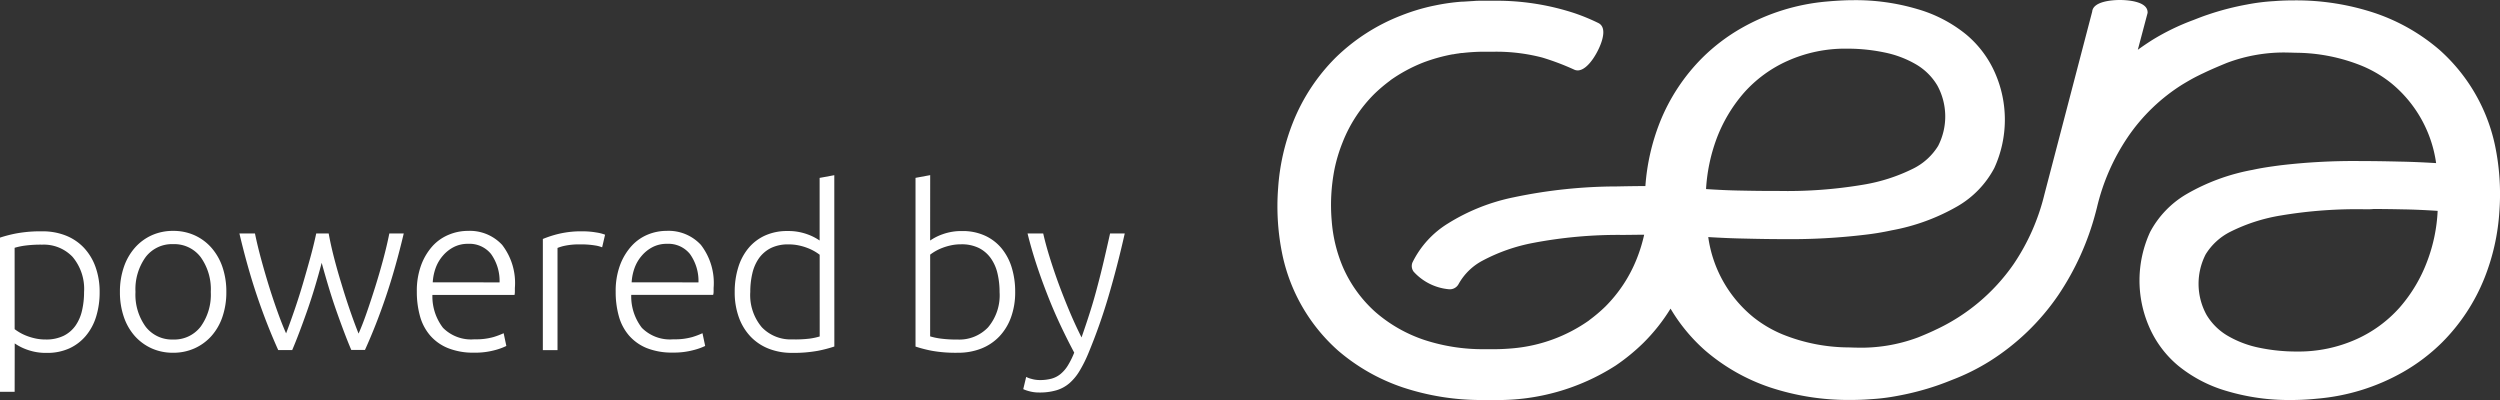 <svg xmlns="http://www.w3.org/2000/svg" width="102.248" height="16.36" viewBox="0 0 102.248 16.36">
  <rect x="0" y="0" width="102.248" height="16.36" fill="#333333" stroke="none"/>
  <g id="Grupo_1684" data-name="Grupo 1684" transform="translate(-785.382 -908.75)">
    <path id="Logo_Gera" data-name="Logo Gera" d="M41.455,16.36a8.885,8.885,0,0,1-2.626-.367,5.61,5.61,0,0,1-1.975-1.026,4.282,4.282,0,0,1-1.194-1.585,4.746,4.746,0,0,1,.031-3.889,3.936,3.936,0,0,1,1.478-1.546,8.388,8.388,0,0,1,2.718-1c.345-.077.712-.13,1.118-.184a25.538,25.538,0,0,1,3.292-.176c.513,0,1.018.008,1.631.023.467.008.965.031,1.462.061a5.141,5.141,0,0,0-1.845-3.277,4.96,4.96,0,0,0-1.187-.7,7.307,7.307,0,0,0-2.672-.536c-.107,0-.222-.008-.329-.008a6.611,6.611,0,0,0-2.542.429c-.352.145-.674.283-.942.413-.069.031-.13.061-.191.092-.222.107-.444.237-.674.375a7.55,7.55,0,0,0-2.22,2.136,8.686,8.686,0,0,0-1.271,2.9l-.046.176h0a11.085,11.085,0,0,1-1.539,3.407,9.565,9.565,0,0,1-2.8,2.695,8.832,8.832,0,0,1-1.523.758c-.191.077-.406.161-.628.237a11.215,11.215,0,0,1-1.615.421,8.3,8.3,0,0,1-1.11.138c-.283.023-.574.031-.85.031a10.2,10.2,0,0,1-3.254-.513,7.946,7.946,0,0,1-2.664-1.516,7.106,7.106,0,0,1-1.409-1.707,7.481,7.481,0,0,1-1.118,1.409,8.18,8.18,0,0,1-1.125.919A8.906,8.906,0,0,1,8.857,16.36H8.39a10.169,10.169,0,0,1-3.254-.513,7.947,7.947,0,0,1-2.664-1.516A7.239,7.239,0,0,1,.214,10.465,9.7,9.7,0,0,1,.03,7.686a8.847,8.847,0,0,1,.6-2.664A7.837,7.837,0,0,1,2.38,2.358,7.943,7.943,0,0,1,5.06.635,8.286,8.286,0,0,1,6.338.245h0L6.491.214A8.324,8.324,0,0,1,7.532.069h.046L7.946.046c.031,0,.122-.008.122-.008.107-.008.222-.008.337-.008H8.91a10.2,10.2,0,0,1,3.254.513,8.231,8.231,0,0,1,.965.4c.138.069.268.237.161.651-.107.436-.567,1.286-1.011,1.286h0a.348.348,0,0,1-.153-.038,10.314,10.314,0,0,0-1.3-.49,7.455,7.455,0,0,0-1.952-.237H8.528a7.839,7.839,0,0,0-.972.054H7.525c-.023,0-.046.008-.069.008l-.038.008c-.077.008-.161.023-.237.038H7.157a6.975,6.975,0,0,0-1.2.337,6.344,6.344,0,0,0-1.332.72l-.008.008-.008.008a6.341,6.341,0,0,0-.643.544,5.763,5.763,0,0,0-1.3,1.983,6.384,6.384,0,0,0-.329,1.087,7.6,7.6,0,0,0-.115,2.136,5.964,5.964,0,0,0,.459,1.883,5.311,5.311,0,0,0,1.332,1.837,5.9,5.9,0,0,0,1.983,1.133,7.678,7.678,0,0,0,2.45.383h.421c.268,0,.528-.015.781-.038a6.368,6.368,0,0,0,3.1-1.141l.015-.015a6.342,6.342,0,0,0,.643-.544,5.763,5.763,0,0,0,1.3-1.983A6.333,6.333,0,0,0,15,9.6c-.3,0-.6.008-.9.008a18.567,18.567,0,0,0-3.652.329,7.267,7.267,0,0,0-2.052.72,2.4,2.4,0,0,0-.988.965.407.407,0,0,1-.406.207,2.212,2.212,0,0,1-1.432-.72.388.388,0,0,1-.046-.375A3.869,3.869,0,0,1,6.974,9.141,8.131,8.131,0,0,1,9.668,8.069a20.666,20.666,0,0,1,4.226-.444c.406-.008.8-.015,1.156-.015a8.809,8.809,0,0,1,.589-2.6A7.838,7.838,0,0,1,17.393,2.35a7.651,7.651,0,0,1,1.585-1.2A8.55,8.55,0,0,1,22.484.061c.36-.031.72-.054,1.072-.054a8.885,8.885,0,0,1,2.626.367A5.61,5.61,0,0,1,28.157,1.4a4.282,4.282,0,0,1,1.194,1.585,4.746,4.746,0,0,1-.031,3.889,3.935,3.935,0,0,1-1.478,1.546,8.388,8.388,0,0,1-2.718,1,10.988,10.988,0,0,1-1.118.184,25.538,25.538,0,0,1-3.292.176c-.513,0-1.018-.008-1.631-.023-.467-.008-.965-.031-1.462-.061a5.141,5.141,0,0,0,1.845,3.277,4.96,4.96,0,0,0,1.187.7,7.307,7.307,0,0,0,2.672.536c.107,0,.222.008.329.008A6.638,6.638,0,0,0,26.2,13.8q.345-.138.643-.276h0l.046-.023A7.956,7.956,0,0,0,30.1,10.817a8.748,8.748,0,0,0,1.271-2.871L33.324.475C33.363.038,34.2,0,34.457,0S35.59.038,35.59.505V.528l-.4,1.508q.287-.207.574-.39a9.434,9.434,0,0,1,1.7-.827c.176-.069.367-.145.574-.214A11.215,11.215,0,0,1,39.655.184a8.3,8.3,0,0,1,1.11-.138c.283-.023.574-.031.85-.031a10.2,10.2,0,0,1,3.254.513,7.947,7.947,0,0,1,2.664,1.516A7.239,7.239,0,0,1,49.791,5.91a9.717,9.717,0,0,1,.184,2.779,8.848,8.848,0,0,1-.6,2.664,7.838,7.838,0,0,1-1.753,2.664,7.651,7.651,0,0,1-1.585,1.2,8.55,8.55,0,0,1-3.506,1.087A10.4,10.4,0,0,1,41.455,16.36Zm3.078-7.8a18.713,18.713,0,0,0-3.491.253,7.193,7.193,0,0,0-2.067.666,2.5,2.5,0,0,0-1.011.926A2.639,2.639,0,0,0,38,12.877a2.445,2.445,0,0,0,.88.865,4.228,4.228,0,0,0,1.286.482,7.4,7.4,0,0,0,1.523.153,5.764,5.764,0,0,0,2.434-.5,5.24,5.24,0,0,0,1.784-1.309,6.145,6.145,0,0,0,1.125-1.9,6.664,6.664,0,0,0,.421-2.044c-.482-.031-.949-.054-1.409-.061-.383-.008-.781-.015-1.217-.015C44.739,8.559,44.639,8.559,44.532,8.559Zm-27-.827c.482.031.949.054,1.4.061.39.008.789.015,1.217.015h.306a18.713,18.713,0,0,0,3.491-.253,7.193,7.193,0,0,0,2.067-.666,2.5,2.5,0,0,0,1.011-.926,2.639,2.639,0,0,0-.038-2.473,2.446,2.446,0,0,0-.88-.865,4.228,4.228,0,0,0-1.286-.482A7.4,7.4,0,0,0,23.3,1.99a5.764,5.764,0,0,0-2.434.5A5.24,5.24,0,0,0,19.077,3.8a6.145,6.145,0,0,0-1.125,1.9A7.127,7.127,0,0,0,17.531,7.732Z" transform="translate(837.627 908.75)" fill="#fff"/>
    <path id="Caminho_7" data-name="Caminho 7" d="M-21.568-.687a2.015,2.015,0,0,0,.207.138,1.975,1.975,0,0,0,.29.138,2.35,2.35,0,0,0,.36.106,1.932,1.932,0,0,0,.406.041,1.629,1.629,0,0,0,.742-.152,1.3,1.3,0,0,0,.484-.415,1.761,1.761,0,0,0,.267-.618,3.293,3.293,0,0,0,.083-.751,2.034,2.034,0,0,0-.47-1.443,1.624,1.624,0,0,0-1.245-.5,4.931,4.931,0,0,0-.715.041,2.654,2.654,0,0,0-.41.088Zm0,2.563h-.6V-4.43a5.391,5.391,0,0,1,.682-.175,5.506,5.506,0,0,1,1.051-.083,2.561,2.561,0,0,1,.954.171,2.063,2.063,0,0,1,.738.493,2.242,2.242,0,0,1,.479.784A2.987,2.987,0,0,1-18.092-2.2a3.334,3.334,0,0,1-.143,1,2.231,2.231,0,0,1-.42.784A1.931,1.931,0,0,1-19.332.1a2.173,2.173,0,0,1-.917.184,2.259,2.259,0,0,1-.816-.134,2.133,2.133,0,0,1-.5-.254Zm8.658-4.085a3.082,3.082,0,0,1-.161,1.023,2.282,2.282,0,0,1-.452.784,2.058,2.058,0,0,1-.687.5,2.1,2.1,0,0,1-.876.18A2.1,2.1,0,0,1-15.962.1a2.058,2.058,0,0,1-.687-.5,2.282,2.282,0,0,1-.452-.784,3.082,3.082,0,0,1-.161-1.023A3.082,3.082,0,0,1-17.1-3.231a2.333,2.333,0,0,1,.452-.788,2.029,2.029,0,0,1,.687-.507,2.1,2.1,0,0,1,.876-.18,2.1,2.1,0,0,1,.876.18,2.029,2.029,0,0,1,.687.507,2.333,2.333,0,0,1,.452.788A3.082,3.082,0,0,1-12.91-2.208Zm-.636,0a2.25,2.25,0,0,0-.415-1.425,1.353,1.353,0,0,0-1.125-.53,1.353,1.353,0,0,0-1.125.53,2.25,2.25,0,0,0-.415,1.425,2.23,2.23,0,0,0,.415,1.42,1.357,1.357,0,0,0,1.125.526,1.357,1.357,0,0,0,1.125-.526A2.23,2.23,0,0,0-13.546-2.208ZM-8.724-4.6q.083.461.217.982t.3,1.06q.161.539.341,1.065t.364.987q.157-.35.332-.853t.35-1.06q.175-.558.327-1.125T-6.244-4.6h.59q-.332,1.4-.724,2.563t-.862,2.2H-7.8q-.138-.323-.29-.724t-.313-.857q-.161-.456-.313-.959T-9.01-3.4q-.138.526-.29,1.028t-.313.959q-.161.456-.313.857t-.29.724h-.572q-.47-1.042-.862-2.2T-12.375-4.6h.636q.1.489.254,1.056t.327,1.125q.175.558.355,1.056t.337.848q.175-.461.355-.987t.337-1.06q.157-.535.3-1.056t.24-.982Zm3.605,2.379a3.026,3.026,0,0,1,.18-1.093,2.407,2.407,0,0,1,.47-.779A1.851,1.851,0,0,1-3.8-4.554a2.022,2.022,0,0,1,.77-.152,1.8,1.8,0,0,1,1.4.572,2.549,2.549,0,0,1,.521,1.761q0,.074,0,.148t-.014.138H-4.482A2.108,2.108,0,0,0-4.049-.742a1.617,1.617,0,0,0,1.291.47,2.608,2.608,0,0,0,.775-.092,3.233,3.233,0,0,0,.415-.157L-1.458,0a2.491,2.491,0,0,1-.484.175,3.055,3.055,0,0,1-.834.1A2.778,2.778,0,0,1-3.846.088a1.914,1.914,0,0,1-.728-.516,2.041,2.041,0,0,1-.415-.788A3.667,3.667,0,0,1-5.119-2.217ZM-1.735-2.6a1.893,1.893,0,0,0-.35-1.162,1.135,1.135,0,0,0-.94-.415,1.252,1.252,0,0,0-.576.129,1.464,1.464,0,0,0-.443.346,1.606,1.606,0,0,0-.3.5,2.061,2.061,0,0,0-.124.6ZM1.658-4.688a3.227,3.227,0,0,1,.558.046,1.71,1.71,0,0,1,.364.092l-.12.516a1.333,1.333,0,0,0-.3-.078,3.421,3.421,0,0,0-.595-.041A2.816,2.816,0,0,0,.944-4.1a1.716,1.716,0,0,0-.309.092V.171h-.6V-4.375a4.42,4.42,0,0,1,.636-.207A3.954,3.954,0,0,1,1.658-4.688ZM3.014-2.217a3.026,3.026,0,0,1,.18-1.093,2.407,2.407,0,0,1,.47-.779,1.851,1.851,0,0,1,.664-.466,2.022,2.022,0,0,1,.77-.152,1.8,1.8,0,0,1,1.4.572,2.549,2.549,0,0,1,.521,1.761q0,.074,0,.148T7-2.088H3.65A2.108,2.108,0,0,0,4.083-.742a1.617,1.617,0,0,0,1.291.47,2.608,2.608,0,0,0,.775-.092,3.233,3.233,0,0,0,.415-.157L6.674,0A2.491,2.491,0,0,1,6.19.171a3.055,3.055,0,0,1-.834.1A2.778,2.778,0,0,1,4.286.088a1.914,1.914,0,0,1-.728-.516,2.041,2.041,0,0,1-.415-.788A3.667,3.667,0,0,1,3.014-2.217ZM6.4-2.6a1.893,1.893,0,0,0-.35-1.162,1.135,1.135,0,0,0-.94-.415,1.252,1.252,0,0,0-.576.129,1.464,1.464,0,0,0-.443.346,1.606,1.606,0,0,0-.3.5,2.061,2.061,0,0,0-.124.6ZM11.957.023A5.39,5.39,0,0,1,11.275.2a5.506,5.506,0,0,1-1.051.083A2.561,2.561,0,0,1,9.27.111a2.063,2.063,0,0,1-.738-.493,2.242,2.242,0,0,1-.479-.784,2.987,2.987,0,0,1-.171-1.042,3.334,3.334,0,0,1,.143-1A2.28,2.28,0,0,1,8.444-4a1.907,1.907,0,0,1,.678-.516,2.173,2.173,0,0,1,.917-.184,2.259,2.259,0,0,1,.816.134,2.133,2.133,0,0,1,.5.254V-6.873l.6-.111Zm-.6-3.753a2.015,2.015,0,0,0-.207-.138,1.976,1.976,0,0,0-.29-.138,2.35,2.35,0,0,0-.36-.106,1.932,1.932,0,0,0-.406-.041A1.588,1.588,0,0,0,9.353-4a1.338,1.338,0,0,0-.484.42,1.761,1.761,0,0,0-.267.618,3.293,3.293,0,0,0-.083.751,2.034,2.034,0,0,0,.47,1.443,1.624,1.624,0,0,0,1.245.5A4.931,4.931,0,0,0,10.948-.3a2.654,2.654,0,0,0,.41-.088Zm4.518-.581a2.133,2.133,0,0,1,.5-.254,2.259,2.259,0,0,1,.816-.134,2.173,2.173,0,0,1,.917.184A1.907,1.907,0,0,1,18.79-4a2.28,2.28,0,0,1,.42.788,3.334,3.334,0,0,1,.143,1,2.987,2.987,0,0,1-.171,1.042,2.242,2.242,0,0,1-.479.784,2.063,2.063,0,0,1-.738.493,2.561,2.561,0,0,1-.954.171A5.506,5.506,0,0,1,15.959.2a5.39,5.39,0,0,1-.682-.175v-6.9l.6-.111Zm0,3.919a2.654,2.654,0,0,0,.41.088A4.931,4.931,0,0,0,17-.262a1.624,1.624,0,0,0,1.245-.5,2.034,2.034,0,0,0,.47-1.443,3.293,3.293,0,0,0-.083-.751,1.761,1.761,0,0,0-.267-.618A1.338,1.338,0,0,0,17.881-4a1.588,1.588,0,0,0-.742-.157,1.932,1.932,0,0,0-.406.041,2.35,2.35,0,0,0-.36.106,1.976,1.976,0,0,0-.29.138,2.015,2.015,0,0,0-.207.138Zm5.892.664q-.3-.562-.585-1.171T20.657-2.13q-.244-.622-.447-1.245T19.859-4.6H20.5q.1.443.258.954t.355,1.056q.2.544.438,1.116t.516,1.125q.2-.572.36-1.079t.29-1.01q.134-.5.258-1.028T23.234-4.6h.6q-.3,1.337-.673,2.6A22.876,22.876,0,0,1,22.339.318a5.316,5.316,0,0,1-.36.715,2.073,2.073,0,0,1-.41.493,1.455,1.455,0,0,1-.526.286,2.409,2.409,0,0,1-.705.092,1.491,1.491,0,0,1-.42-.055,1.33,1.33,0,0,1-.235-.083l.12-.5a.875.875,0,0,0,.207.078,1.239,1.239,0,0,0,.355.051,1.808,1.808,0,0,0,.466-.055,1,1,0,0,0,.373-.189,1.39,1.39,0,0,0,.3-.346A3.338,3.338,0,0,0,21.768.272Z" transform="translate(807.549 922.899)" fill="#fff"/>
  </g>
</svg>
